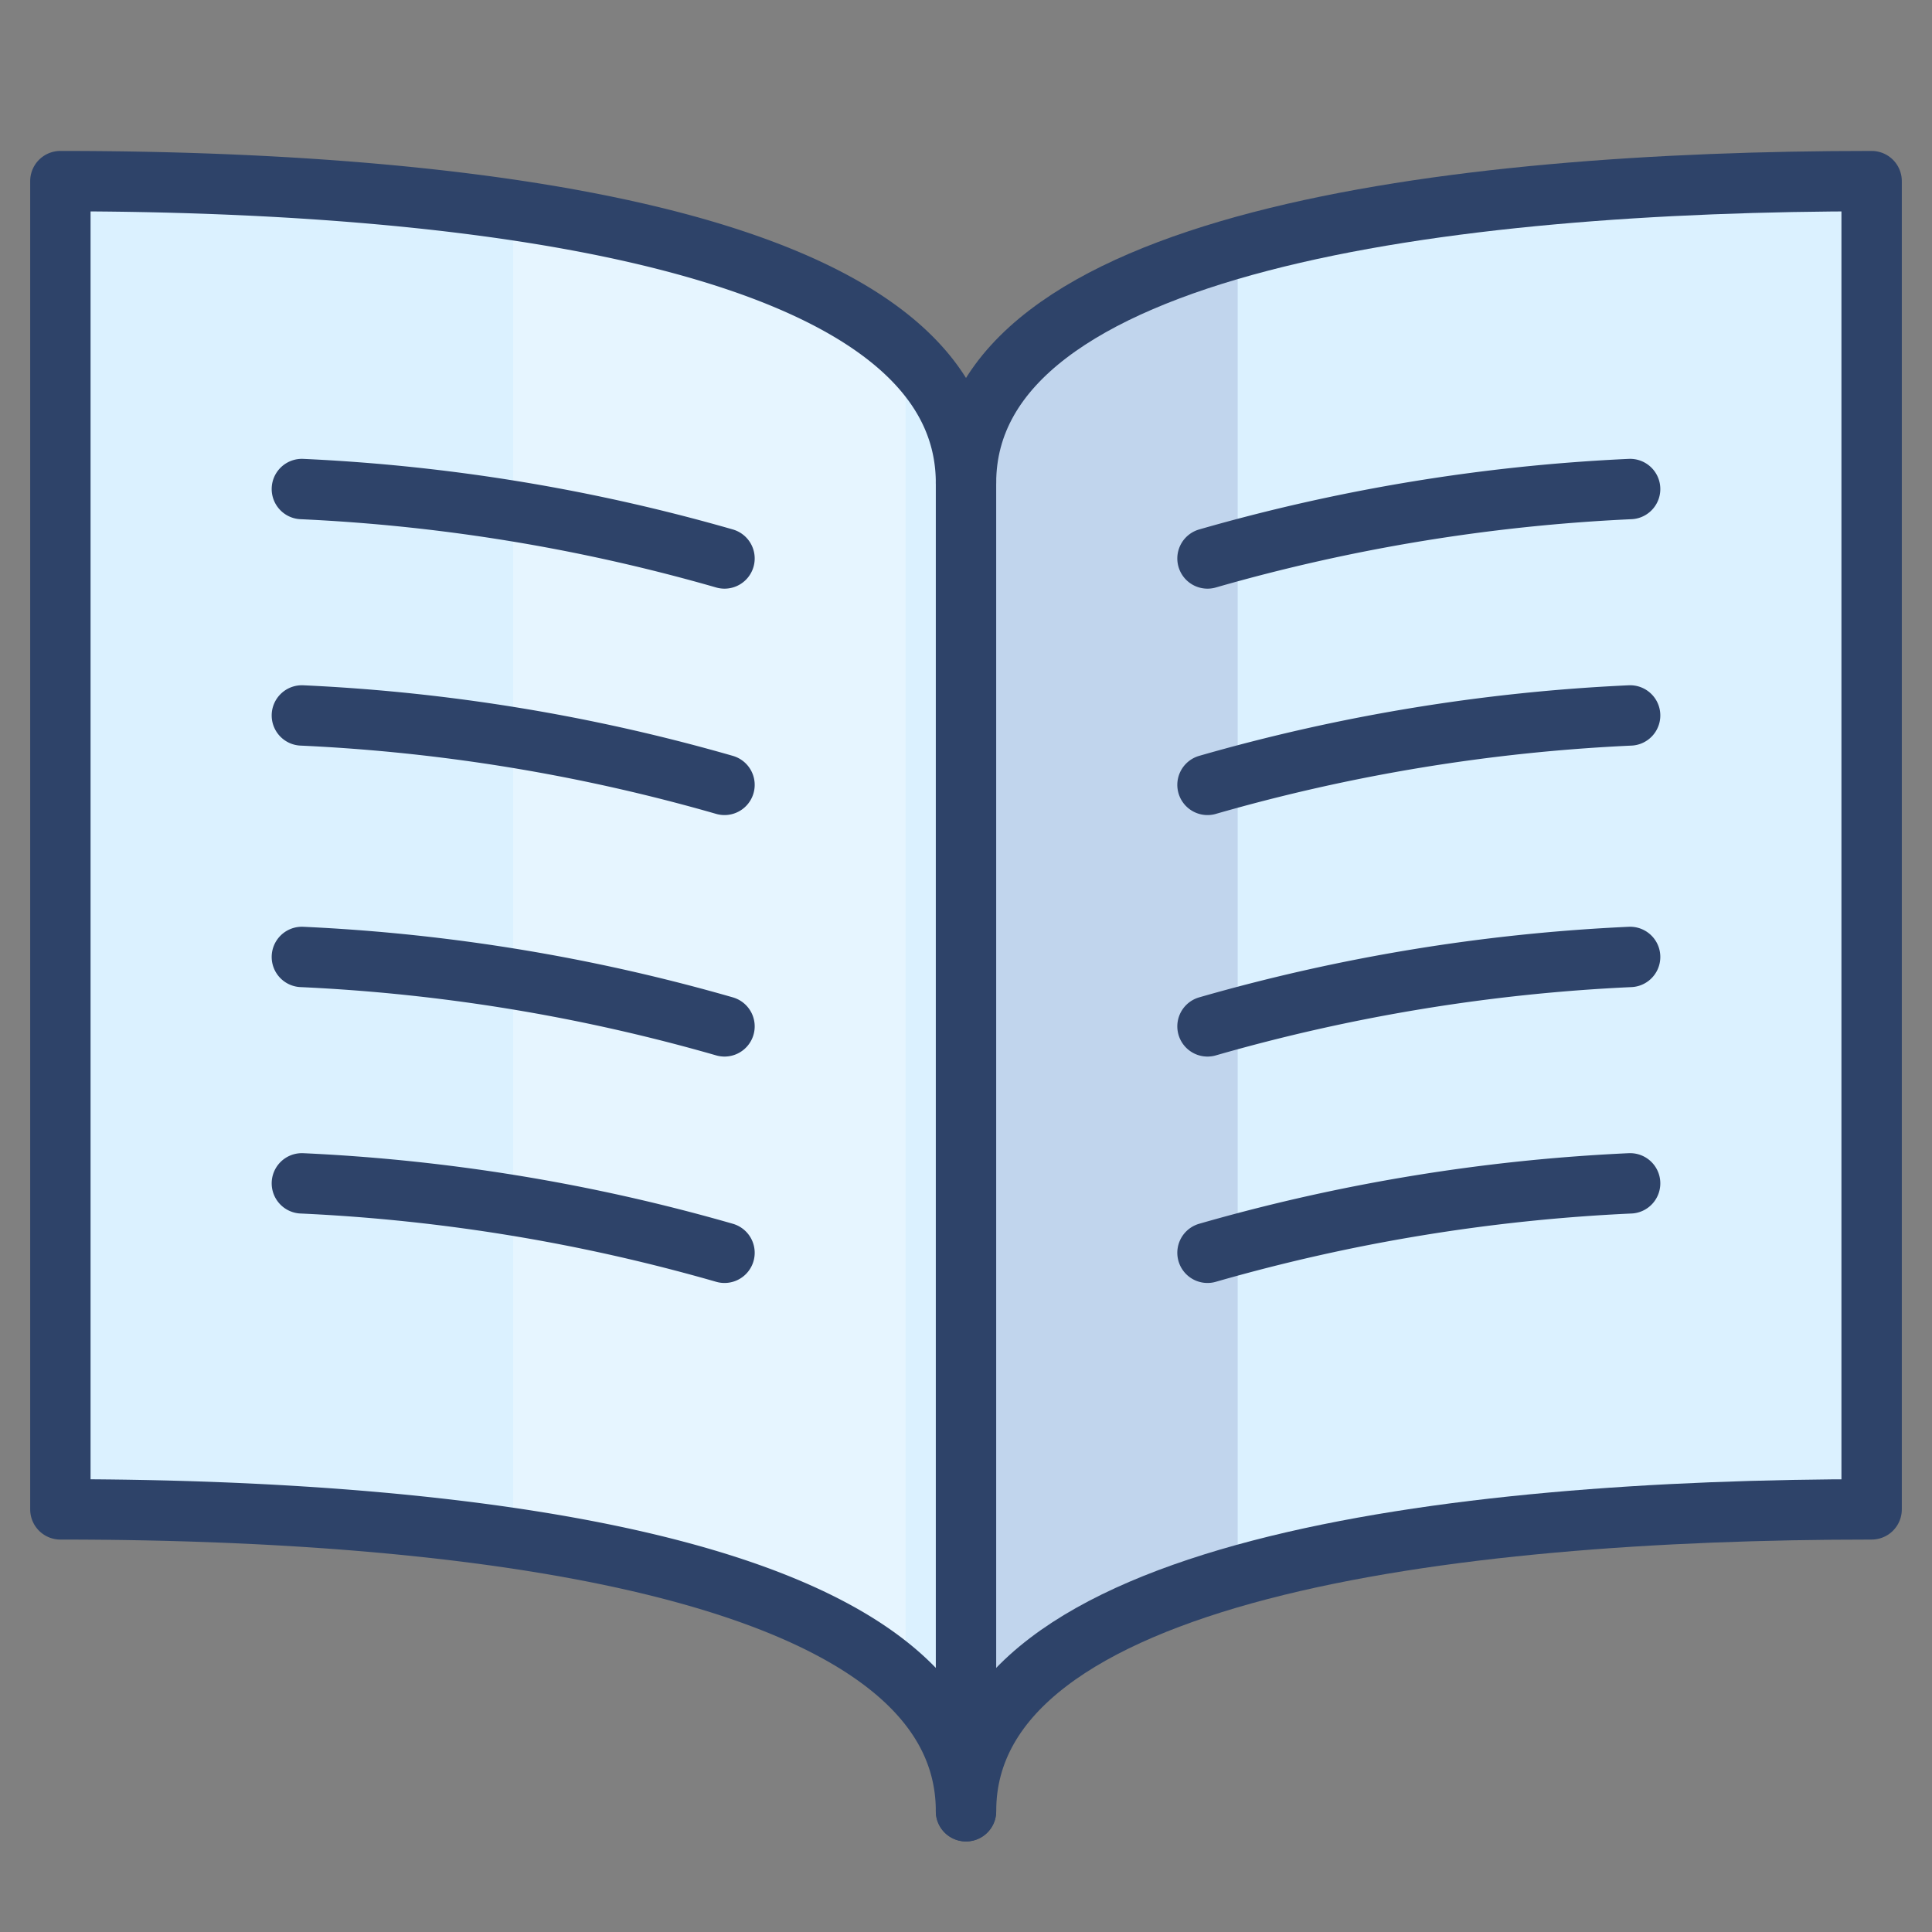 <svg xmlns="http://www.w3.org/2000/svg" viewBox="0 0 64 64" aria-labelledby="title" aria-describedby="desc"><rect x="0" y="0" width="64" height="64" fill="#808080" stroke="none"/><path data-name="layer1" d="M32 16C32 8 16 6 2 6v44c14 0 30 2 30 10zm0 44c0-8 16-10 30-10V6C48 6 32 8 32 16z" fill="#dbf1ff"/><path data-name="opacity" d="M17 6.9v44c5.6.8 10.4 2.3 13 4.7v-44c-2.6-2.4-7.4-3.9-13-4.7z" fill="#fff" opacity=".3"/><path data-name="opacity" d="M32 16v44c0-3.8 3.7-6.3 9-7.8v-44c-5.3 1.5-9 3.9-9 7.8z" fill="#000064" opacity=".12"/><path data-name="stroke" d="M32 16C32 8 16 6 2 6v44c14 0 30 2 30 10zm-8 2.5a60.7 60.7 0 0 0-14-2.3M24 26a60.7 60.7 0 0 0-14-2.3M24 34a60.7 60.7 0 0 0-14-2.3m14 9.8a60.7 60.7 0 0 0-14-2.3m30-20.7a60.7 60.7 0 0 1 14-2.3M40 26a60.7 60.7 0 0 1 14-2.3M40 34a60.7 60.7 0 0 1 14-2.3m-14 9.8a60.7 60.7 0 0 1 14-2.3" fill="none" stroke="#2e4369" stroke-linecap="round" stroke-miterlimit="10" stroke-width="2" stroke-linejoin="round"/><path data-name="stroke" d="M32 16C32 8 48 6 62 6v44c-14 0-30 2-30 10" fill="none" stroke="#2e4369" stroke-linecap="round" stroke-miterlimit="10" stroke-width="2" stroke-linejoin="round"/></svg>